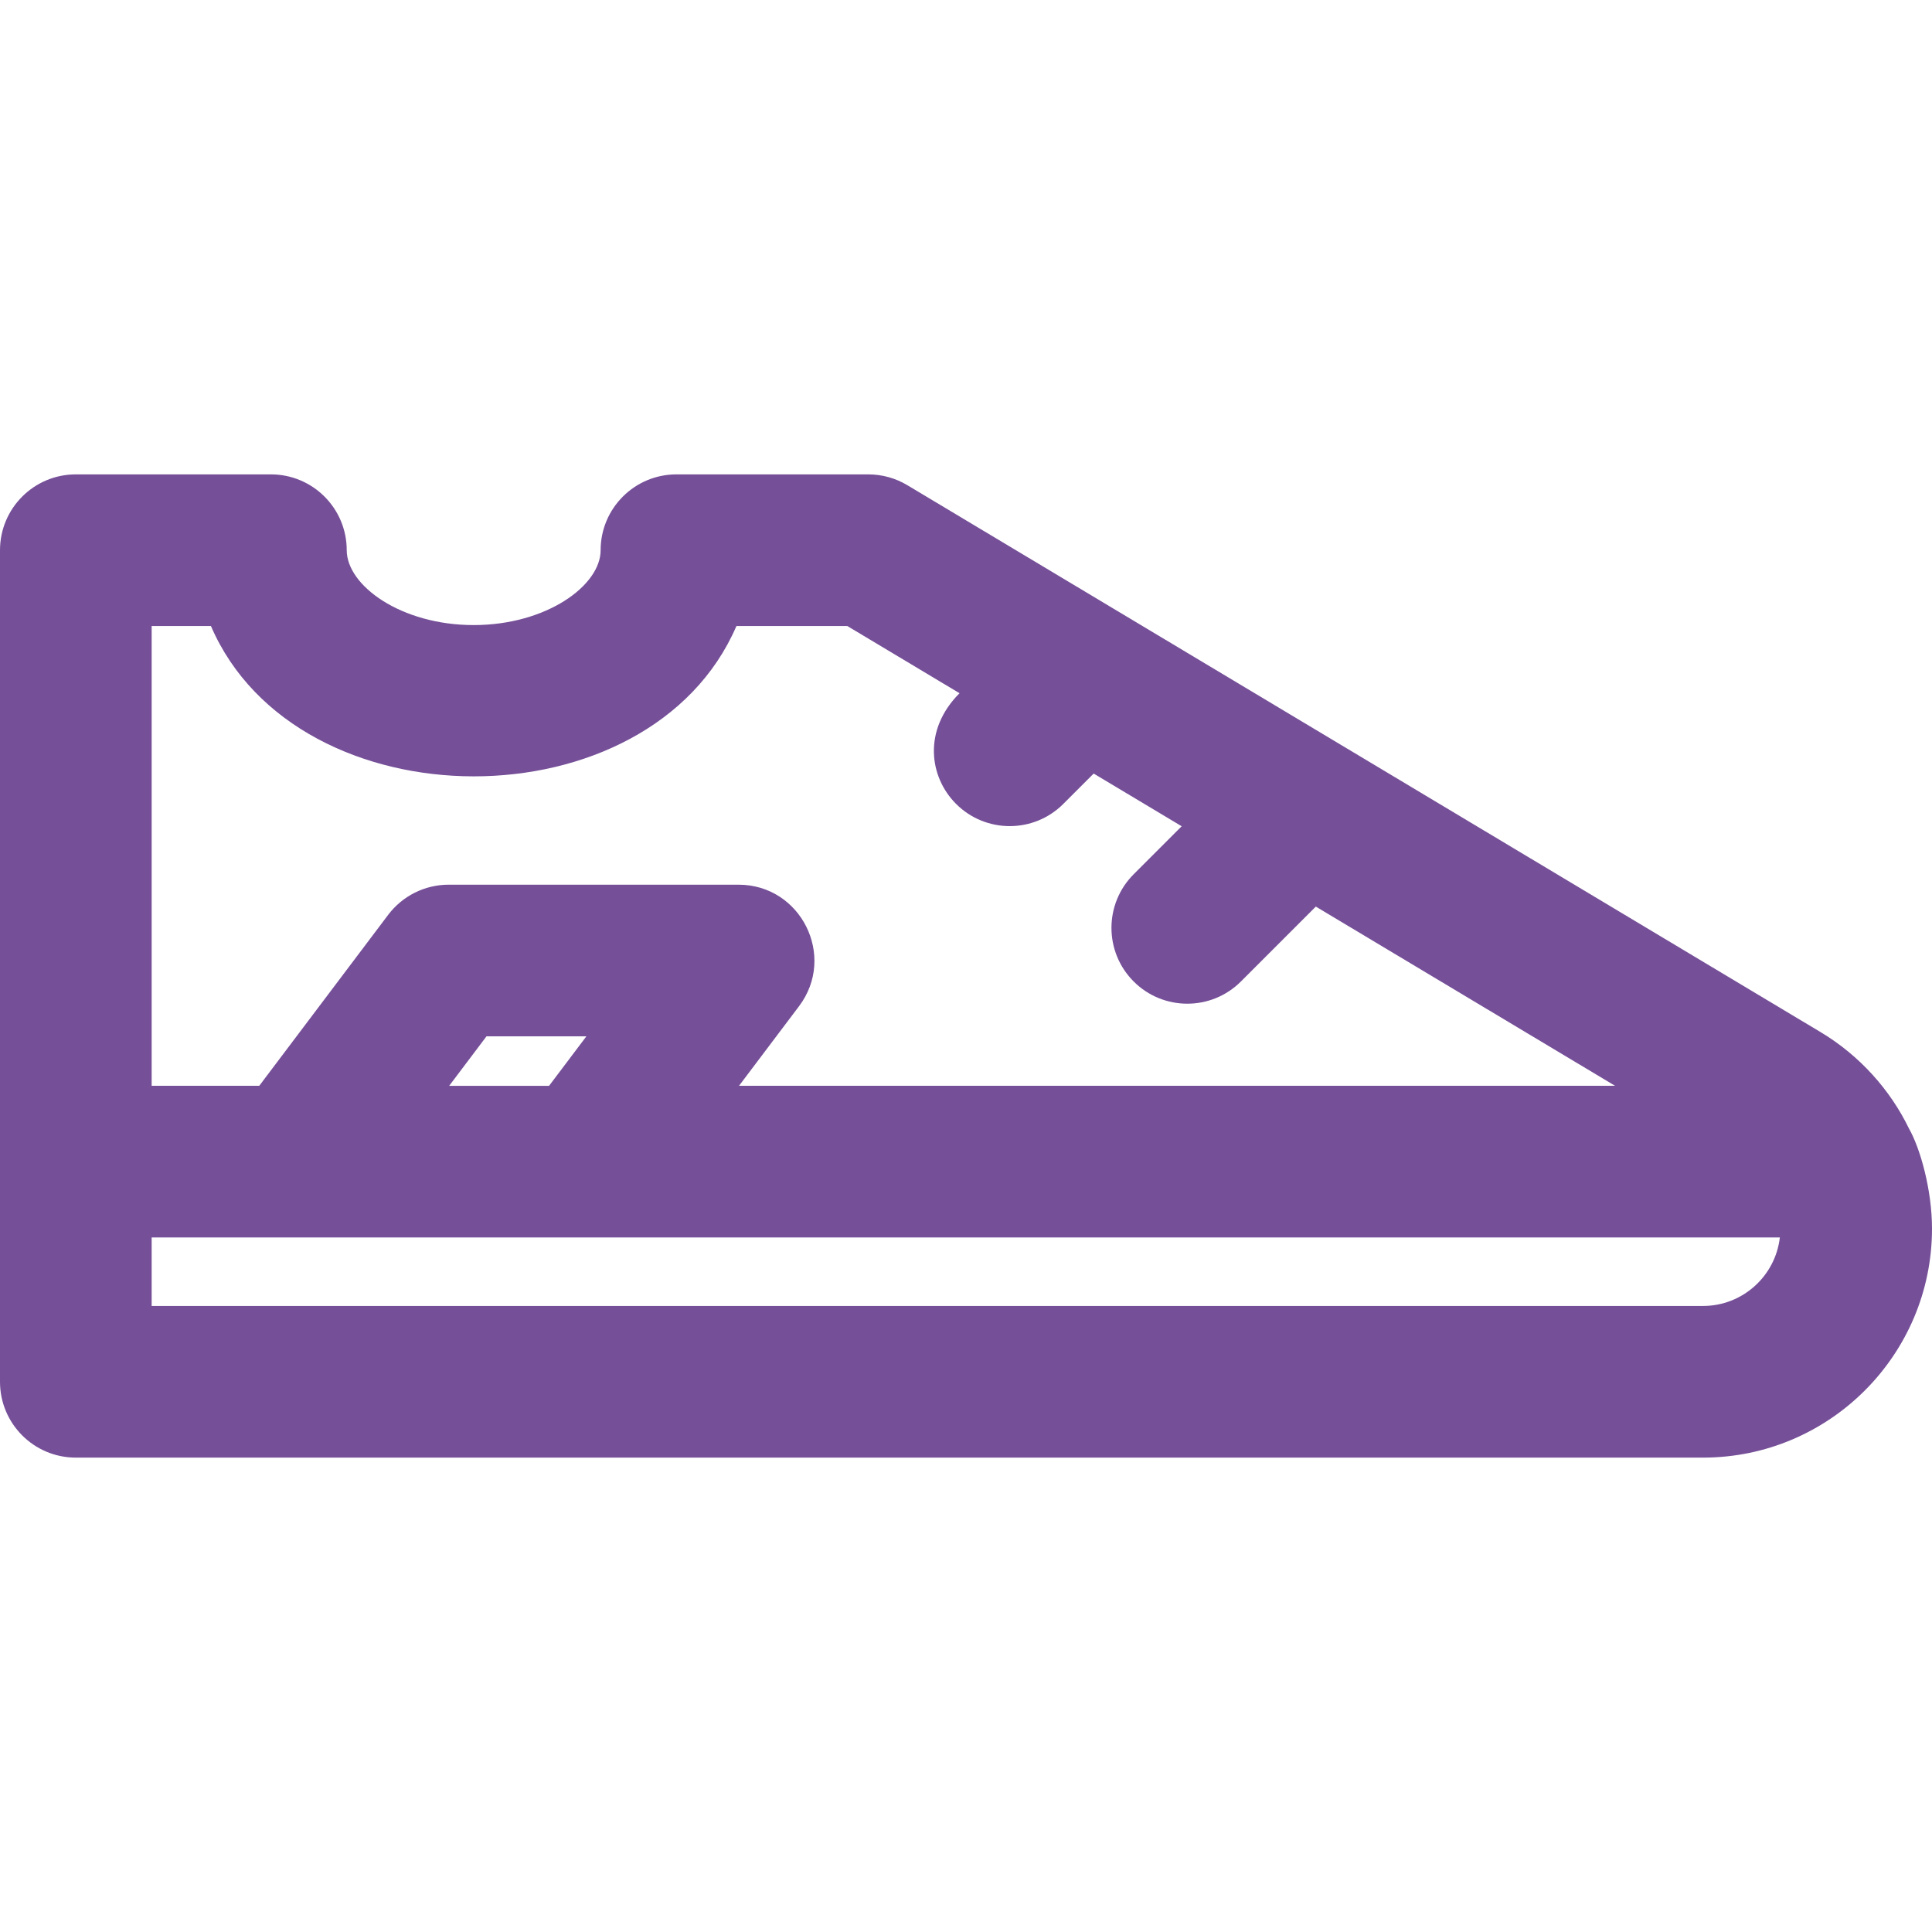 <?xml version="1.0" encoding="iso-8859-1"?>
<!-- Generator: Adobe Illustrator 19.0.0, SVG Export Plug-In . SVG Version: 6.00 Build 0)  -->
<svg version="1.1" id="Layer_1" xmlns="http://www.w3.org/2000/svg" xmlns:xlink="http://www.w3.org/1999/xlink" x="0px" y="0px"
	 viewBox="0 0 512.001 512.001" style="enable-background:new 0 0 512.001 512.001;" xml:space="preserve">
<g>
	<g>
		<path d="M505.89,299.058c-4.934-10.181-13.028-19.319-23.397-25.528L240.442,128.573c-3.12-1.869-6.688-2.855-10.325-2.855
			h-50.848c-11.098,0-20.095,8.997-20.095,20.095c0,9.364-14.388,19.839-33.643,19.839c-19.255,0-33.643-10.473-33.643-19.839
			c0-11.098-8.997-20.095-20.095-20.095h-51.7C8.997,125.718,0,134.715,0,145.813c0,2.74,0,217.403,0,220.375
			c0,11.098,8.997,20.095,20.095,20.095h431.219c33.463,0,60.688-27.224,60.688-60.688C512,315.291,508.861,304.258,505.89,299.058z
			 M40.19,165.908h15.713c22.85,53.006,116.318,53.218,139.258,0h29.399l29.728,17.803c-9.734,9.735-8.081,22.169-0.915,29.333
			c7.848,7.848,20.57,7.848,28.418,0l8.045-8.045l23.322,13.967l-12.721,12.721c-7.848,7.846-7.848,20.57,0,28.418
			c7.848,7.848,20.57,7.846,28.418,0l19.851-19.851l79.311,47.497h-232.17l15.915-21.106c9.963-13.213,0.518-32.193-16.045-32.193
			H118.91c-6.307,0-12.248,2.961-16.045,7.996l-34.16,45.303H40.19V165.908z M155.397,274.642l-9.885,13.11h-26.473l9.885-13.11
			H155.397z M451.314,346.094H40.19v-18.152c7.623,0,423.874,0,431.488,0C470.51,338.143,461.822,346.094,451.314,346.094z" fill="#754F98" />
	</g>
</g>
</svg>
